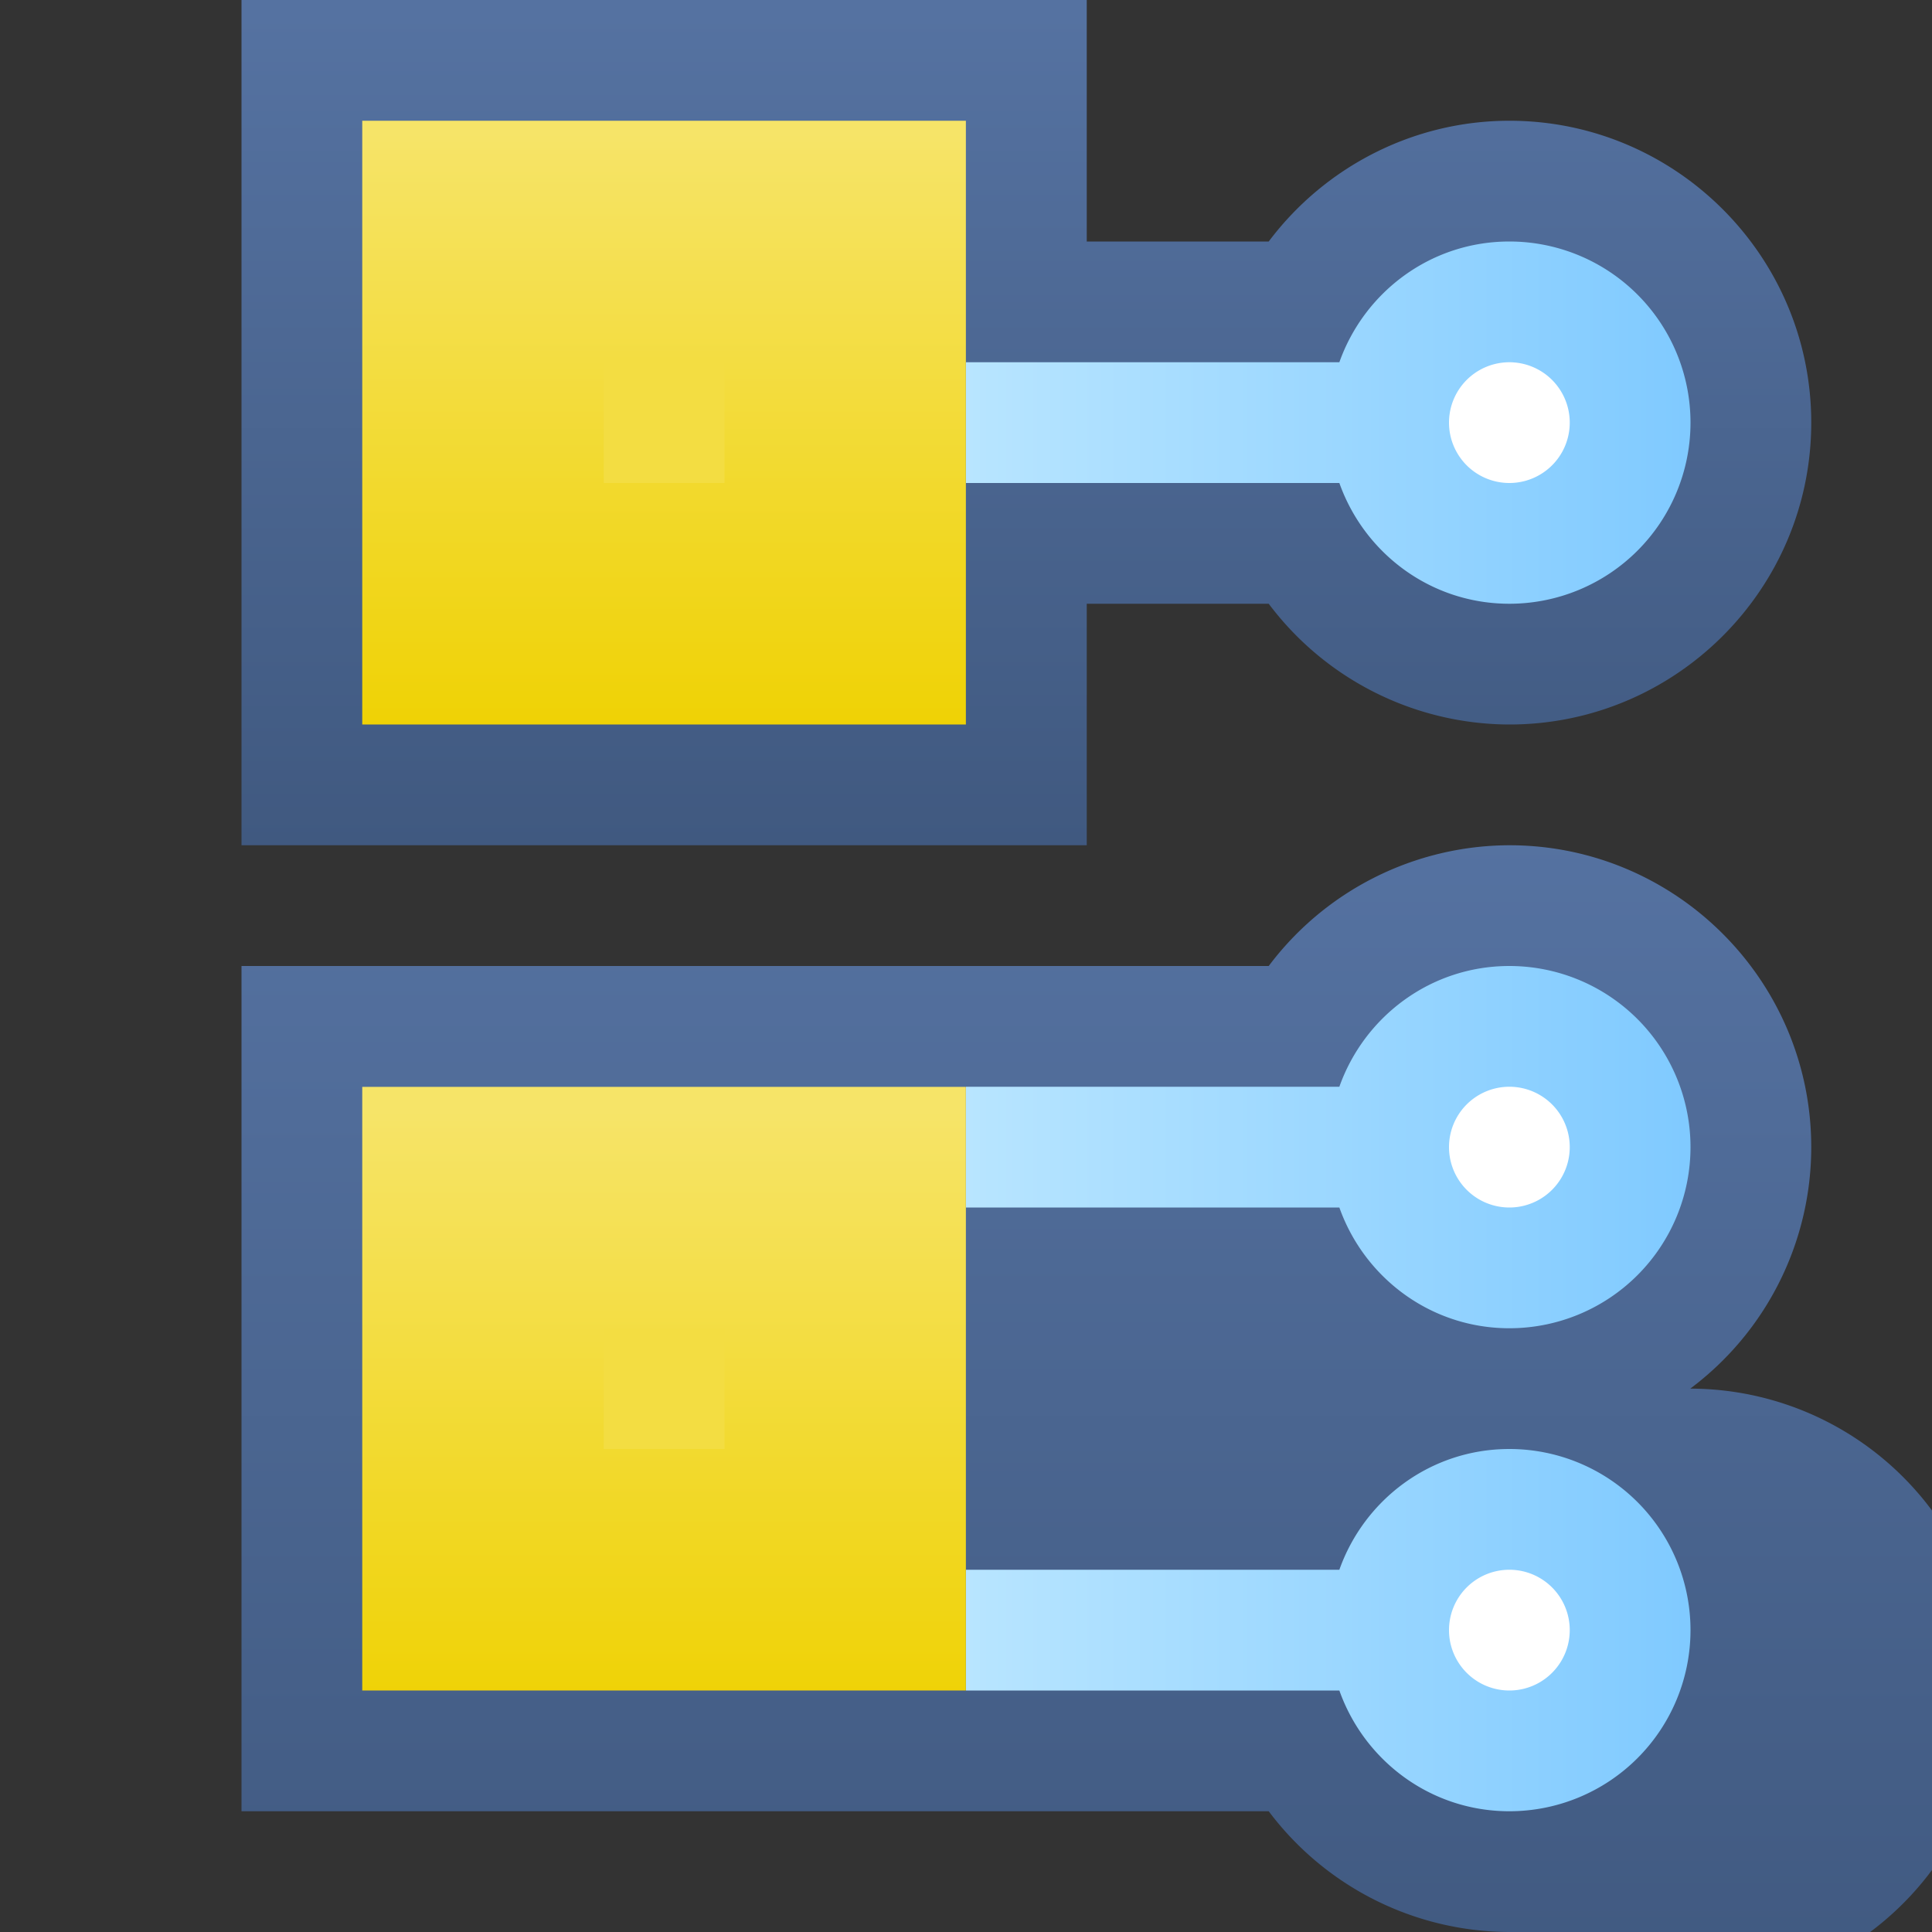 <svg ti:v="1" width="16" height="16" viewBox="0 0 16 16" xmlns="http://www.w3.org/2000/svg" xmlns:ti="urn:schemas-jetbrains-com:tisvg"><rect x="0" y="0" width="16" height="16" fill="#333333" stroke="none"/><rect id="frame" width="16" height="16" fill="none"/><linearGradient id="a" x1=".5" y1=".013" x2=".5" y2="1"><stop offset="0" stop-color="#5572A1"/><stop offset="1" stop-color="#405980"/></linearGradient><path fill-rule="evenodd" d="M2 0v7h7V5h1.507A2.5 2.5 0 0 0 12.5 6C13.878 6 15 4.879 15 3.5S13.878 1 12.5 1c-.795 0-1.529.382-1.993 1H9V0H2z" fill="url(#a)"/><linearGradient id="b" x1=".5" y1="-.01" x2=".5" y2="1.005"><stop offset="0" stop-color="#5572A1"/><stop offset="1" stop-color="#405980"/></linearGradient><path fill-rule="evenodd" d="M10.507 8H2v7h8.507a2.5 2.5 0 0 0 1.993 1 2.498 2.498 0 1 0 1.498-4.5A2.497 2.497 0 0 0 15 9.5C15 8.121 13.878 7 12.5 7a2.5 2.5 0 0 0-1.993 1z" fill="url(#b)"/><linearGradient id="c" x1="0" y1=".5" x2="1" y2=".5"><stop offset="0" stop-color="#B8E5FF"/><stop offset=".994" stop-color="#80CAFF"/><stop offset="1" stop-color="#80CAFF"/></linearGradient><path fill-rule="evenodd" d="M11.092 3H8v1h3.092c.206.581.756 1 1.408 1a1.5 1.5 0 1 0 0-3c-.652 0-1.202.419-1.408 1zm0 6H8v1h3.092c.206.581.756 1 1.408 1a1.5 1.5 0 1 0 0-3c-.652 0-1.202.419-1.408 1zm0 4H8v1h3.092c.206.581.756 1 1.408 1a1.5 1.5 0 1 0 0-3c-.652 0-1.202.419-1.408 1z" fill="url(#c)"/><path fill-rule="evenodd" d="M13 13.5a.5.5 0 1 0-1 0 .5.5 0 0 0 1 0zm0-4a.5.5 0 1 0-1 0 .5.5 0 0 0 1 0zM12.5 4a.5.5 0 1 1 0-1 .5.5 0 0 1 0 1z" fill="#FFF"/><linearGradient id="d" x1=".5" y1=".02" x2=".5" y2="1"><stop offset="0" stop-color="#F6E468"/><stop offset="1" stop-color="#EFD205"/></linearGradient><path fill-rule="evenodd" d="M3 6h4.999V1H3v5z" fill="url(#d)"/><linearGradient id="e" x1=".5" y1=".04" x2=".5" y2="1.021"><stop offset="0" stop-color="#F6E468"/><stop offset="1" stop-color="#EFD205"/></linearGradient><path fill-rule="evenodd" d="M3 14h4.999V9.001H3V14z" fill="url(#e)"/><path fill-rule="evenodd" d="M6 3H5v1h1V3z" fill="#F3DD42"/><path fill-rule="evenodd" d="M6 11H5v1h1v-1z" fill="#F3DD42"/></svg>